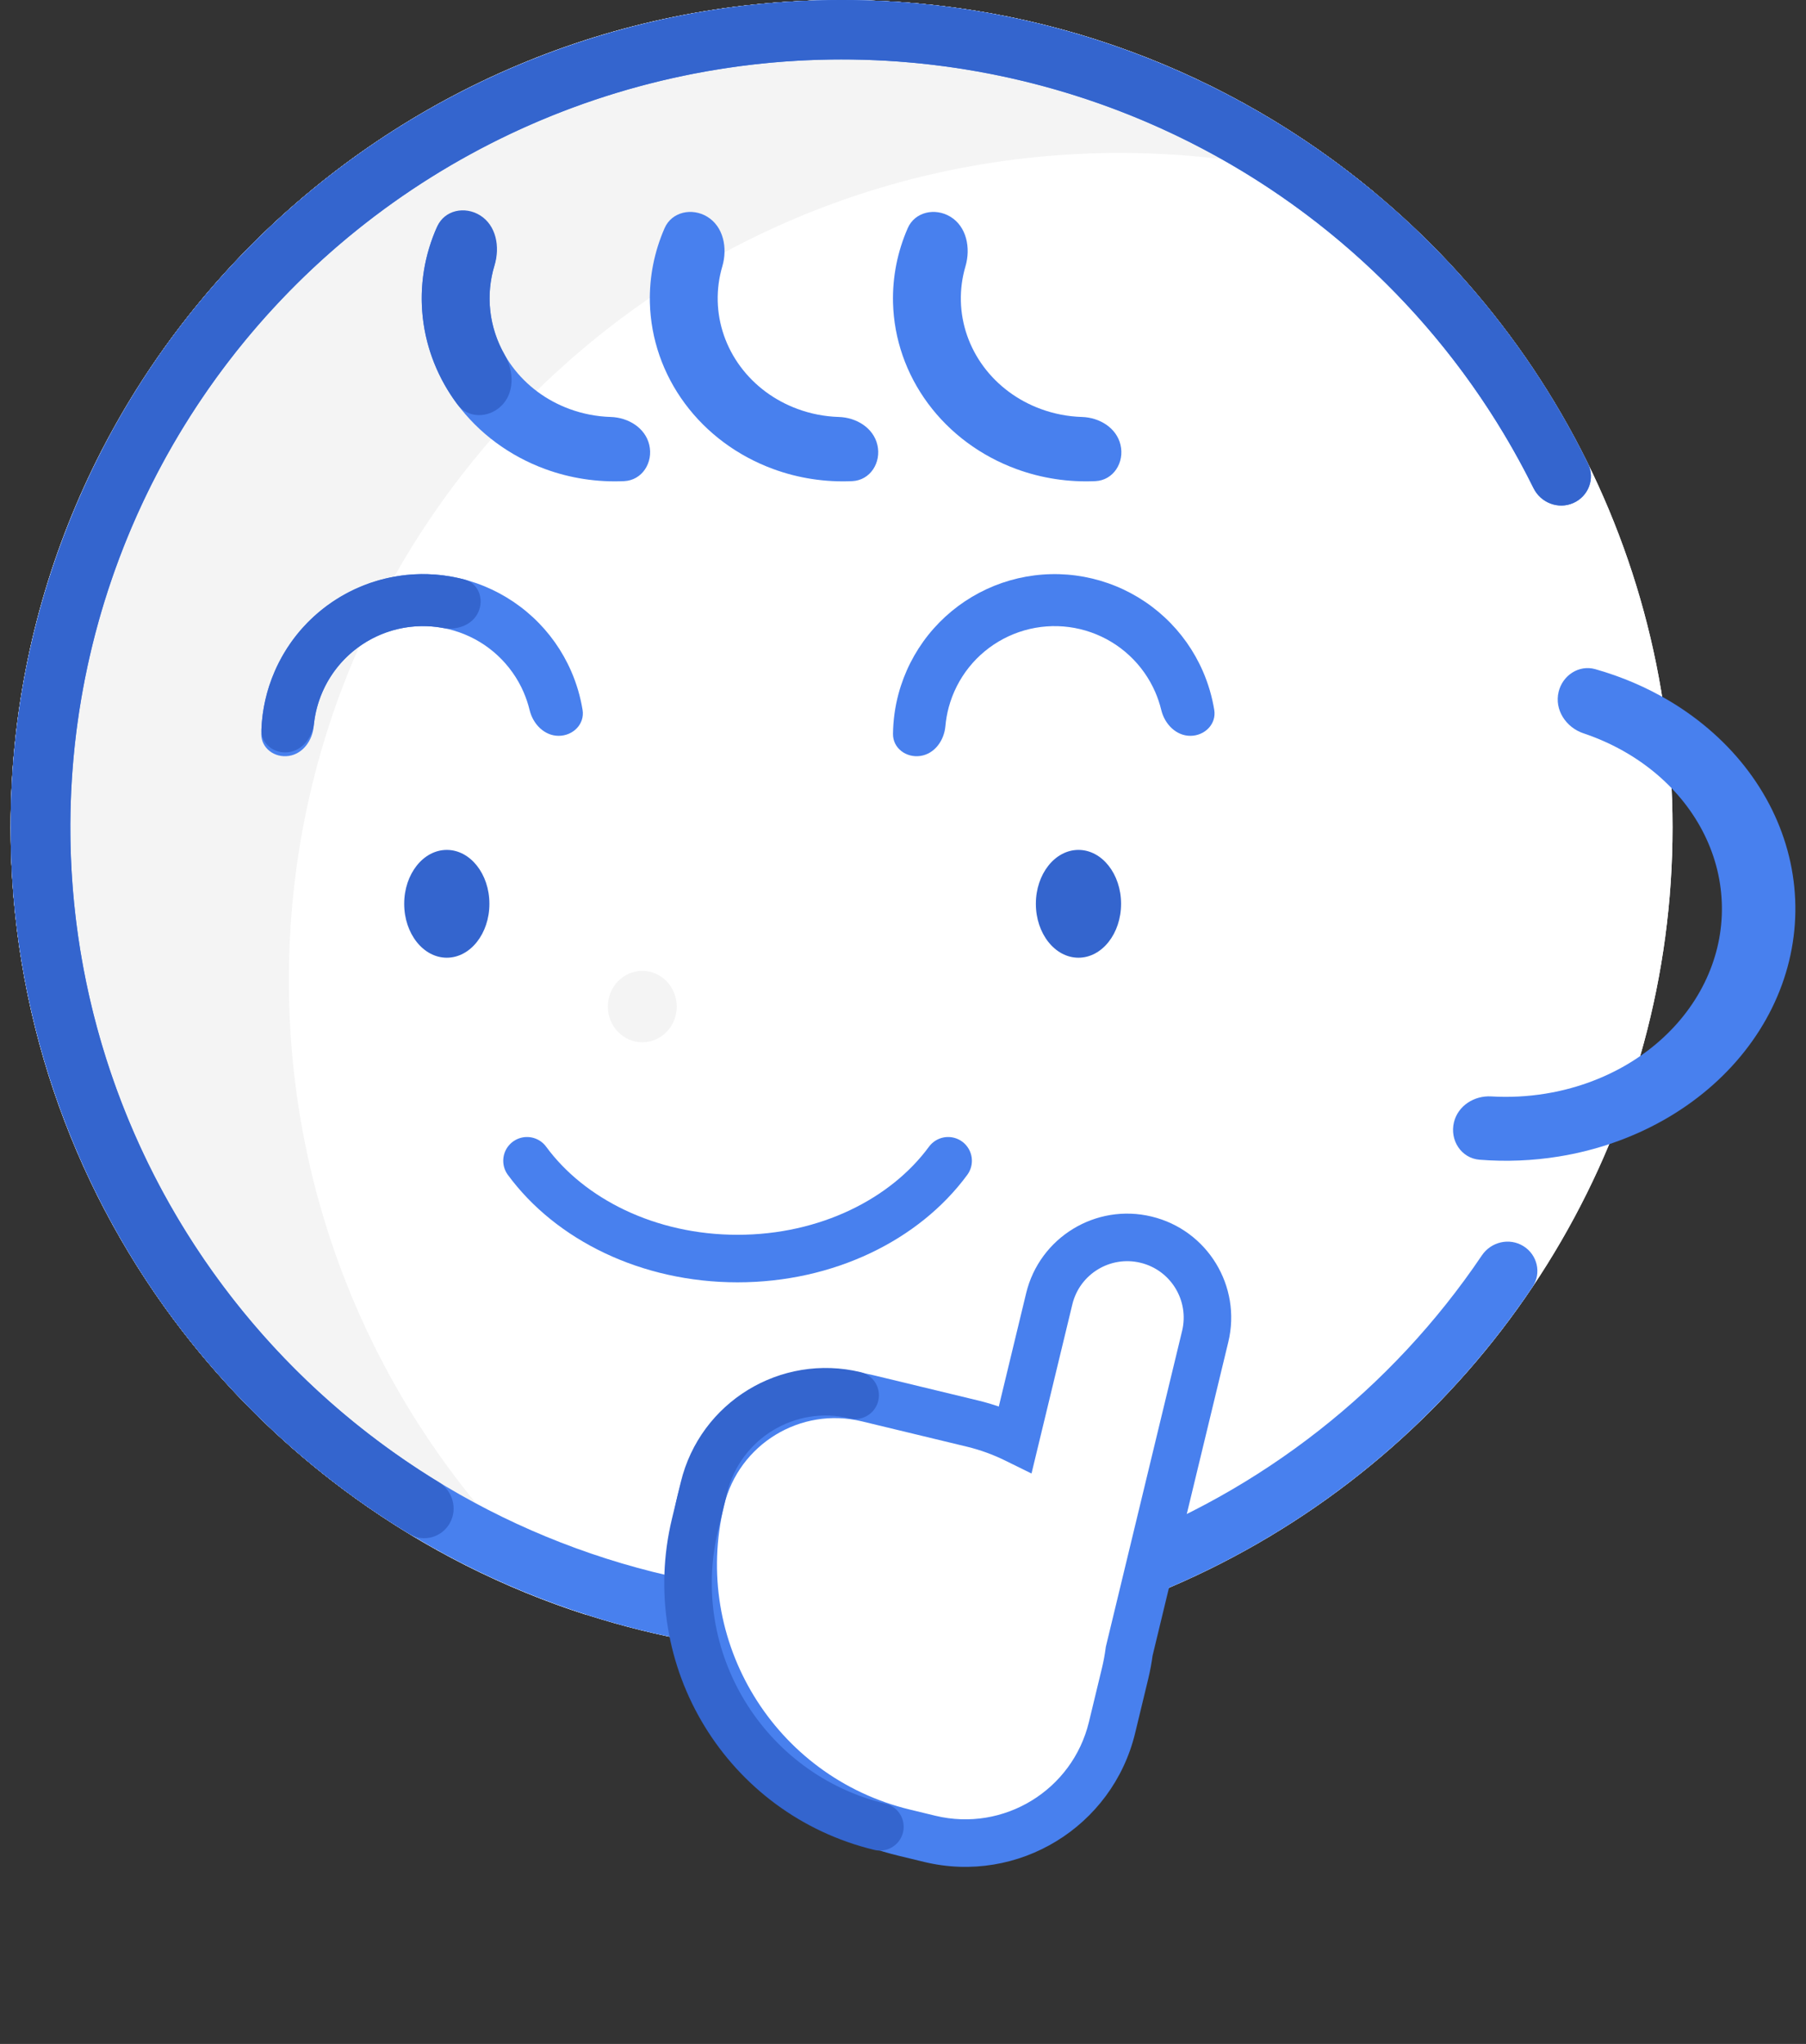 <svg width="76" height="86" viewBox="0 0 76 86" fill="none" xmlns="http://www.w3.org/2000/svg">
<rect x="0" y="0" width="76" height="86" fill="#333333" stroke="none"/>
<ellipse cx="35.416" cy="34.81" rx="34.968" ry="34.81" fill="white"/>
<ellipse cx="35.416" cy="34.81" rx="34.968" ry="34.81" fill="white"/>
<path d="M35.416 0C43.951 9.61398e-05 51.77 3.046 57.841 8.103C54.464 7.021 50.863 6.435 47.125 6.435C27.812 6.435 12.156 22.02 12.156 41.245C12.156 51.974 17.034 61.567 24.7 67.952C10.63 63.448 0.447 50.314 0.447 34.81C0.447 15.585 16.104 0 35.416 0Z" fill="white"/>
<path d="M35.416 0C43.951 9.61398e-05 51.77 3.046 57.841 8.103C54.464 7.021 50.863 6.435 47.125 6.435C27.812 6.435 12.156 22.02 12.156 41.245C12.156 51.974 17.034 61.567 24.7 67.952C10.63 63.448 0.447 50.314 0.447 34.81C0.447 15.585 16.104 0 35.416 0Z" fill="#F4F4F4"/>
<path d="M65.59 29.108C65.759 28.412 66.445 27.961 67.135 28.156C68.244 28.47 69.296 28.92 70.261 29.496C71.58 30.284 72.709 31.29 73.581 32.456C74.454 33.623 75.054 34.928 75.347 36.297C75.64 37.666 75.62 39.071 75.289 40.433C74.958 41.795 74.322 43.087 73.416 44.235C72.511 45.383 71.355 46.365 70.014 47.124C68.673 47.883 67.174 48.405 65.601 48.66C64.499 48.839 63.377 48.884 62.265 48.796C61.491 48.735 61.002 47.975 61.185 47.22C61.355 46.523 62.039 46.09 62.755 46.132C63.516 46.177 64.281 46.138 65.034 46.016C66.208 45.826 67.328 45.436 68.328 44.87C69.329 44.303 70.192 43.57 70.867 42.714C71.543 41.857 72.017 40.893 72.265 39.876C72.512 38.86 72.526 37.811 72.308 36.789C72.089 35.768 71.641 34.794 70.99 33.923C70.339 33.053 69.497 32.302 68.512 31.714C67.926 31.364 67.296 31.076 66.636 30.855C65.899 30.608 65.406 29.863 65.59 29.108Z" fill="#4880EE"/>
<path d="M66.21 21.163C66.845 20.882 67.133 20.136 66.826 19.512C63.589 12.925 58.337 7.512 51.811 4.063C44.912 0.418 36.986 -0.824 29.295 0.537C21.605 1.898 14.594 5.783 9.379 11.573C4.165 17.362 1.048 24.723 0.526 32.481C0.003 40.239 2.105 47.948 6.495 54.379C10.886 60.809 17.314 65.591 24.753 67.962C32.191 70.333 40.214 70.157 47.54 67.461C54.471 64.91 60.401 60.245 64.493 54.146C64.88 53.569 64.695 52.791 64.103 52.428C63.514 52.066 62.745 52.25 62.359 52.823C58.562 58.451 53.076 62.757 46.669 65.115C39.869 67.617 32.423 67.781 25.519 65.58C18.614 63.379 12.649 58.941 8.574 52.972C4.498 47.004 2.548 39.849 3.033 32.648C3.518 25.448 6.411 18.616 11.25 13.242C16.09 7.869 22.597 4.263 29.735 3C36.873 1.737 44.23 2.889 50.633 6.273C56.666 9.461 61.525 14.457 64.533 20.538C64.84 21.158 65.577 21.444 66.21 21.163Z" fill="#4880EE"/>
<path d="M27.029 41.35C27.554 41.35 27.979 41.799 27.979 42.352C27.979 42.906 27.554 43.354 27.029 43.354C26.505 43.354 26.08 42.906 26.08 42.352C26.08 41.799 26.505 41.35 27.029 41.35Z" fill="#F4F4F4"/>
<path d="M27.029 41.35C27.554 41.35 27.979 41.799 27.979 42.352C27.979 42.906 27.554 43.354 27.029 43.354C26.505 43.354 26.08 42.906 26.08 42.352C26.08 41.799 26.505 41.35 27.029 41.35Z" stroke="#F4F4F4"/>
<path d="M66.21 21.163C66.845 20.882 67.133 20.136 66.826 19.512C64.583 14.948 61.36 10.922 57.38 7.724C53.071 4.262 47.998 1.867 42.579 0.738C37.159 -0.391 31.547 -0.223 26.206 1.229C20.864 2.681 15.945 5.375 11.854 9.089C7.762 12.803 4.615 17.431 2.672 22.592C0.728 27.754 0.044 33.301 0.675 38.777C1.306 44.253 3.234 49.502 6.301 54.091C9.137 58.335 12.872 61.903 17.238 64.547C17.828 64.905 18.59 64.689 18.928 64.088C19.268 63.483 19.051 62.72 18.459 62.359C14.444 59.91 11.007 56.617 8.393 52.706C5.547 48.446 3.757 43.574 3.171 38.492C2.586 33.409 3.221 28.261 5.025 23.47C6.829 18.68 9.75 14.384 13.547 10.937C17.344 7.49 21.91 4.99 26.868 3.642C31.825 2.295 37.034 2.139 42.064 3.187C47.094 4.235 51.803 6.457 55.801 9.67C59.474 12.622 62.452 16.332 64.533 20.538C64.84 21.158 65.577 21.444 66.21 21.163Z" fill="#3465CE"/>
<path d="M50.092 30.96C50.696 30.96 51.195 30.467 51.098 29.871C51.007 29.311 50.846 28.763 50.618 28.24C50.244 27.382 49.697 26.61 49.011 25.974C48.325 25.337 47.515 24.848 46.631 24.539C45.748 24.229 44.81 24.105 43.877 24.175C42.943 24.244 42.034 24.506 41.206 24.943C40.378 25.38 39.65 25.983 39.065 26.714C38.481 27.446 38.054 28.29 37.811 29.194C37.663 29.744 37.586 30.31 37.579 30.878C37.571 31.482 38.138 31.895 38.735 31.806C39.333 31.716 39.731 31.155 39.784 30.553C39.808 30.286 39.854 30.021 39.924 29.762C40.089 29.148 40.379 28.576 40.775 28.079C41.171 27.583 41.666 27.174 42.227 26.878C42.789 26.581 43.406 26.404 44.039 26.357C44.672 26.31 45.309 26.394 45.908 26.604C46.507 26.814 47.057 27.145 47.522 27.577C47.988 28.009 48.359 28.532 48.613 29.114C48.721 29.361 48.806 29.616 48.869 29.876C49.011 30.463 49.488 30.96 50.092 30.96Z" fill="#4880EE"/>
<path d="M23.509 30.96C24.114 30.96 24.612 30.467 24.516 29.871C24.425 29.311 24.264 28.763 24.036 28.24C23.662 27.382 23.115 26.61 22.429 25.974C21.742 25.337 20.932 24.848 20.049 24.539C19.166 24.229 18.228 24.105 17.294 24.175C16.361 24.244 15.452 24.506 14.624 24.943C13.796 25.38 13.067 25.983 12.483 26.714C11.899 27.446 11.472 28.29 11.229 29.194C11.081 29.744 11.003 30.31 10.996 30.878C10.989 31.482 11.555 31.895 12.153 31.806C12.75 31.716 13.148 31.155 13.202 30.553C13.225 30.286 13.272 30.021 13.342 29.762C13.507 29.148 13.796 28.576 14.193 28.079C14.589 27.583 15.084 27.174 15.645 26.878C16.207 26.581 16.823 26.404 17.457 26.357C18.09 26.31 18.726 26.394 19.326 26.604C19.925 26.814 20.475 27.145 20.94 27.577C21.405 28.009 21.777 28.532 22.031 29.114C22.138 29.361 22.224 29.616 22.287 29.876C22.428 30.463 22.905 30.96 23.509 30.96Z" fill="#4880EE"/>
<path d="M20.131 25.748C20.378 25.196 20.131 24.54 19.547 24.384C18.743 24.171 17.903 24.105 17.069 24.195C15.872 24.325 14.73 24.77 13.76 25.485C12.791 26.2 12.028 27.16 11.552 28.267C11.22 29.037 11.034 29.858 11.001 30.69C10.977 31.294 11.532 31.723 12.132 31.65C12.731 31.577 13.145 31.026 13.215 30.426C13.266 29.983 13.382 29.547 13.561 29.133C13.884 28.382 14.401 27.731 15.059 27.246C15.717 26.76 16.492 26.458 17.304 26.371C17.752 26.322 18.203 26.34 18.642 26.422C19.236 26.532 19.884 26.299 20.131 25.748Z" fill="#3465CE"/>
<path d="M36.921 18.717C37.096 19.458 36.625 20.209 35.864 20.244C34.735 20.296 33.601 20.125 32.537 19.734C31.039 19.184 29.746 18.226 28.823 16.98C27.899 15.734 27.386 14.256 27.348 12.733C27.322 11.654 27.535 10.586 27.968 9.598C28.269 8.912 29.116 8.73 29.758 9.116C30.446 9.53 30.624 10.436 30.397 11.206C30.257 11.68 30.191 12.173 30.203 12.67C30.227 13.657 30.56 14.616 31.159 15.424C31.758 16.232 32.596 16.853 33.568 17.209C34.124 17.414 34.709 17.526 35.299 17.544C36.036 17.566 36.752 17.999 36.921 18.717Z" fill="#4880EE"/>
<path d="M27.322 18.717C27.497 19.458 27.026 20.209 26.265 20.244C25.136 20.296 24.002 20.125 22.938 19.734C21.44 19.184 20.147 18.226 19.223 16.98C18.3 15.734 17.787 14.256 17.749 12.733C17.722 11.654 17.935 10.586 18.368 9.598C18.669 8.912 19.517 8.73 20.159 9.116C20.847 9.53 21.025 10.436 20.797 11.206C20.657 11.68 20.591 12.173 20.604 12.67C20.628 13.657 20.961 14.616 21.56 15.424C22.159 16.232 22.997 16.853 23.968 17.209C24.524 17.414 25.11 17.526 25.7 17.544C26.437 17.566 27.153 17.999 27.322 18.717Z" fill="#4880EE"/>
<path d="M21.081 17.092C20.546 17.6 19.693 17.607 19.25 17.016C18.444 15.941 17.938 14.682 17.791 13.356C17.646 12.042 17.86 10.722 18.403 9.521C18.712 8.838 19.56 8.665 20.198 9.058C20.881 9.479 21.049 10.387 20.813 11.154C20.623 11.772 20.559 12.424 20.631 13.074C20.704 13.731 20.913 14.364 21.241 14.937C21.637 15.627 21.659 16.544 21.081 17.092Z" fill="#3465CE"/>
<path d="M47.153 18.717C47.328 19.458 46.857 20.209 46.096 20.244C44.967 20.296 43.833 20.125 42.769 19.734C41.271 19.184 39.978 18.226 39.055 16.98C38.131 15.734 37.618 14.256 37.58 12.733C37.554 11.654 37.767 10.586 38.2 9.598C38.501 8.912 39.348 8.73 39.99 9.116C40.678 9.53 40.856 10.436 40.629 11.206C40.489 11.68 40.423 12.173 40.435 12.67C40.459 13.657 40.792 14.616 41.391 15.424C41.99 16.232 42.828 16.853 43.8 17.209C44.356 17.414 44.941 17.526 45.531 17.544C46.268 17.566 46.984 17.999 47.153 18.717Z" fill="#4880EE"/>
<ellipse cx="45.384" cy="38.028" rx="1.793" ry="2.268" fill="#3465CE"/>
<ellipse cx="18.802" cy="38.028" rx="1.793" ry="2.268" fill="#3465CE"/>
<path d="M22.177 48.84C23.987 51.305 27.278 52.954 31.038 52.954C34.798 52.954 38.089 51.305 39.899 48.84" stroke="#4880EE" stroke-width="2" stroke-linecap="round"/>
<path d="M48.228 52.159C50.04 52.596 51.154 54.42 50.717 56.232L47.518 69.481C47.478 69.787 47.422 70.095 47.348 70.402L46.797 72.684C45.973 76.095 42.54 78.193 39.129 77.37L38.054 77.11C31.825 75.606 27.994 69.337 29.498 63.108C30.25 59.993 33.385 58.078 36.499 58.83L40.931 59.899C41.565 60.053 42.166 60.274 42.729 60.551L44.154 54.648C44.592 52.836 46.416 51.721 48.228 52.159Z" fill="white"/>
<path d="M48.228 52.159L48.463 51.187L48.463 51.187L48.228 52.159ZM50.717 56.232L51.689 56.467L50.717 56.232ZM47.518 69.481L46.546 69.246L46.534 69.298L46.527 69.35L47.518 69.481ZM39.129 77.37L38.894 78.342L38.894 78.342L39.129 77.37ZM38.054 77.11L37.819 78.082L37.819 78.082L38.054 77.11ZM29.498 63.108L28.526 62.873L28.526 62.873L29.498 63.108ZM36.499 58.83L36.734 57.857L36.734 57.857L36.499 58.83ZM42.729 60.551L42.289 61.448L43.408 61.998L43.701 60.785L42.729 60.551ZM44.154 54.648L45.126 54.883L44.154 54.648ZM48.228 52.159L47.994 53.131C49.269 53.438 50.053 54.722 49.745 55.998L50.717 56.232L51.689 56.467C52.256 54.118 50.812 51.754 48.463 51.187L48.228 52.159ZM50.717 56.232L49.745 55.998L46.546 69.246L47.518 69.481L48.49 69.715L51.689 56.467L50.717 56.232ZM47.518 69.481L46.527 69.35C46.491 69.624 46.441 69.897 46.376 70.167L47.348 70.402L48.32 70.637C48.403 70.293 48.465 69.95 48.51 69.611L47.518 69.481ZM47.348 70.402L46.376 70.167L45.825 72.449L46.797 72.684L47.769 72.919L48.32 70.637L47.348 70.402ZM46.797 72.684L45.825 72.449C45.131 75.324 42.238 77.092 39.363 76.398L39.129 77.37L38.894 78.342C42.842 79.295 46.816 76.867 47.769 72.919L46.797 72.684ZM39.129 77.37L39.363 76.398L38.289 76.138L38.054 77.11L37.819 78.082L38.894 78.342L39.129 77.37ZM38.054 77.11L38.289 76.138C32.596 74.764 29.096 69.035 30.47 63.342L29.498 63.108L28.526 62.873C26.892 69.639 31.053 76.449 37.819 78.082L38.054 77.11ZM29.498 63.108L30.47 63.342C31.092 60.765 33.687 59.179 36.264 59.802L36.499 58.83L36.734 57.857C33.082 56.976 29.407 59.222 28.526 62.873L29.498 63.108ZM36.499 58.83L36.264 59.802L40.696 60.871L40.931 59.899L41.165 58.927L36.734 57.857L36.499 58.83ZM40.931 59.899L40.696 60.871C41.257 61.007 41.789 61.203 42.289 61.448L42.729 60.551L43.17 59.653C42.544 59.346 41.874 59.099 41.165 58.927L40.931 59.899ZM42.729 60.551L43.701 60.785L45.126 54.883L44.154 54.648L43.182 54.413L41.757 60.316L42.729 60.551ZM44.154 54.648L45.126 54.883C45.434 53.607 46.718 52.823 47.994 53.131L48.228 52.159L48.463 51.187C46.114 50.619 43.749 52.064 43.182 54.413L44.154 54.648Z" fill="#4880EE"/>
<path d="M35.986 58.706C33.155 58.023 30.305 59.764 29.621 62.595L29.25 64.133C27.883 69.796 31.365 75.496 37.028 76.863" stroke="#3465CE" stroke-width="2" stroke-linecap="round"/>
</svg>
